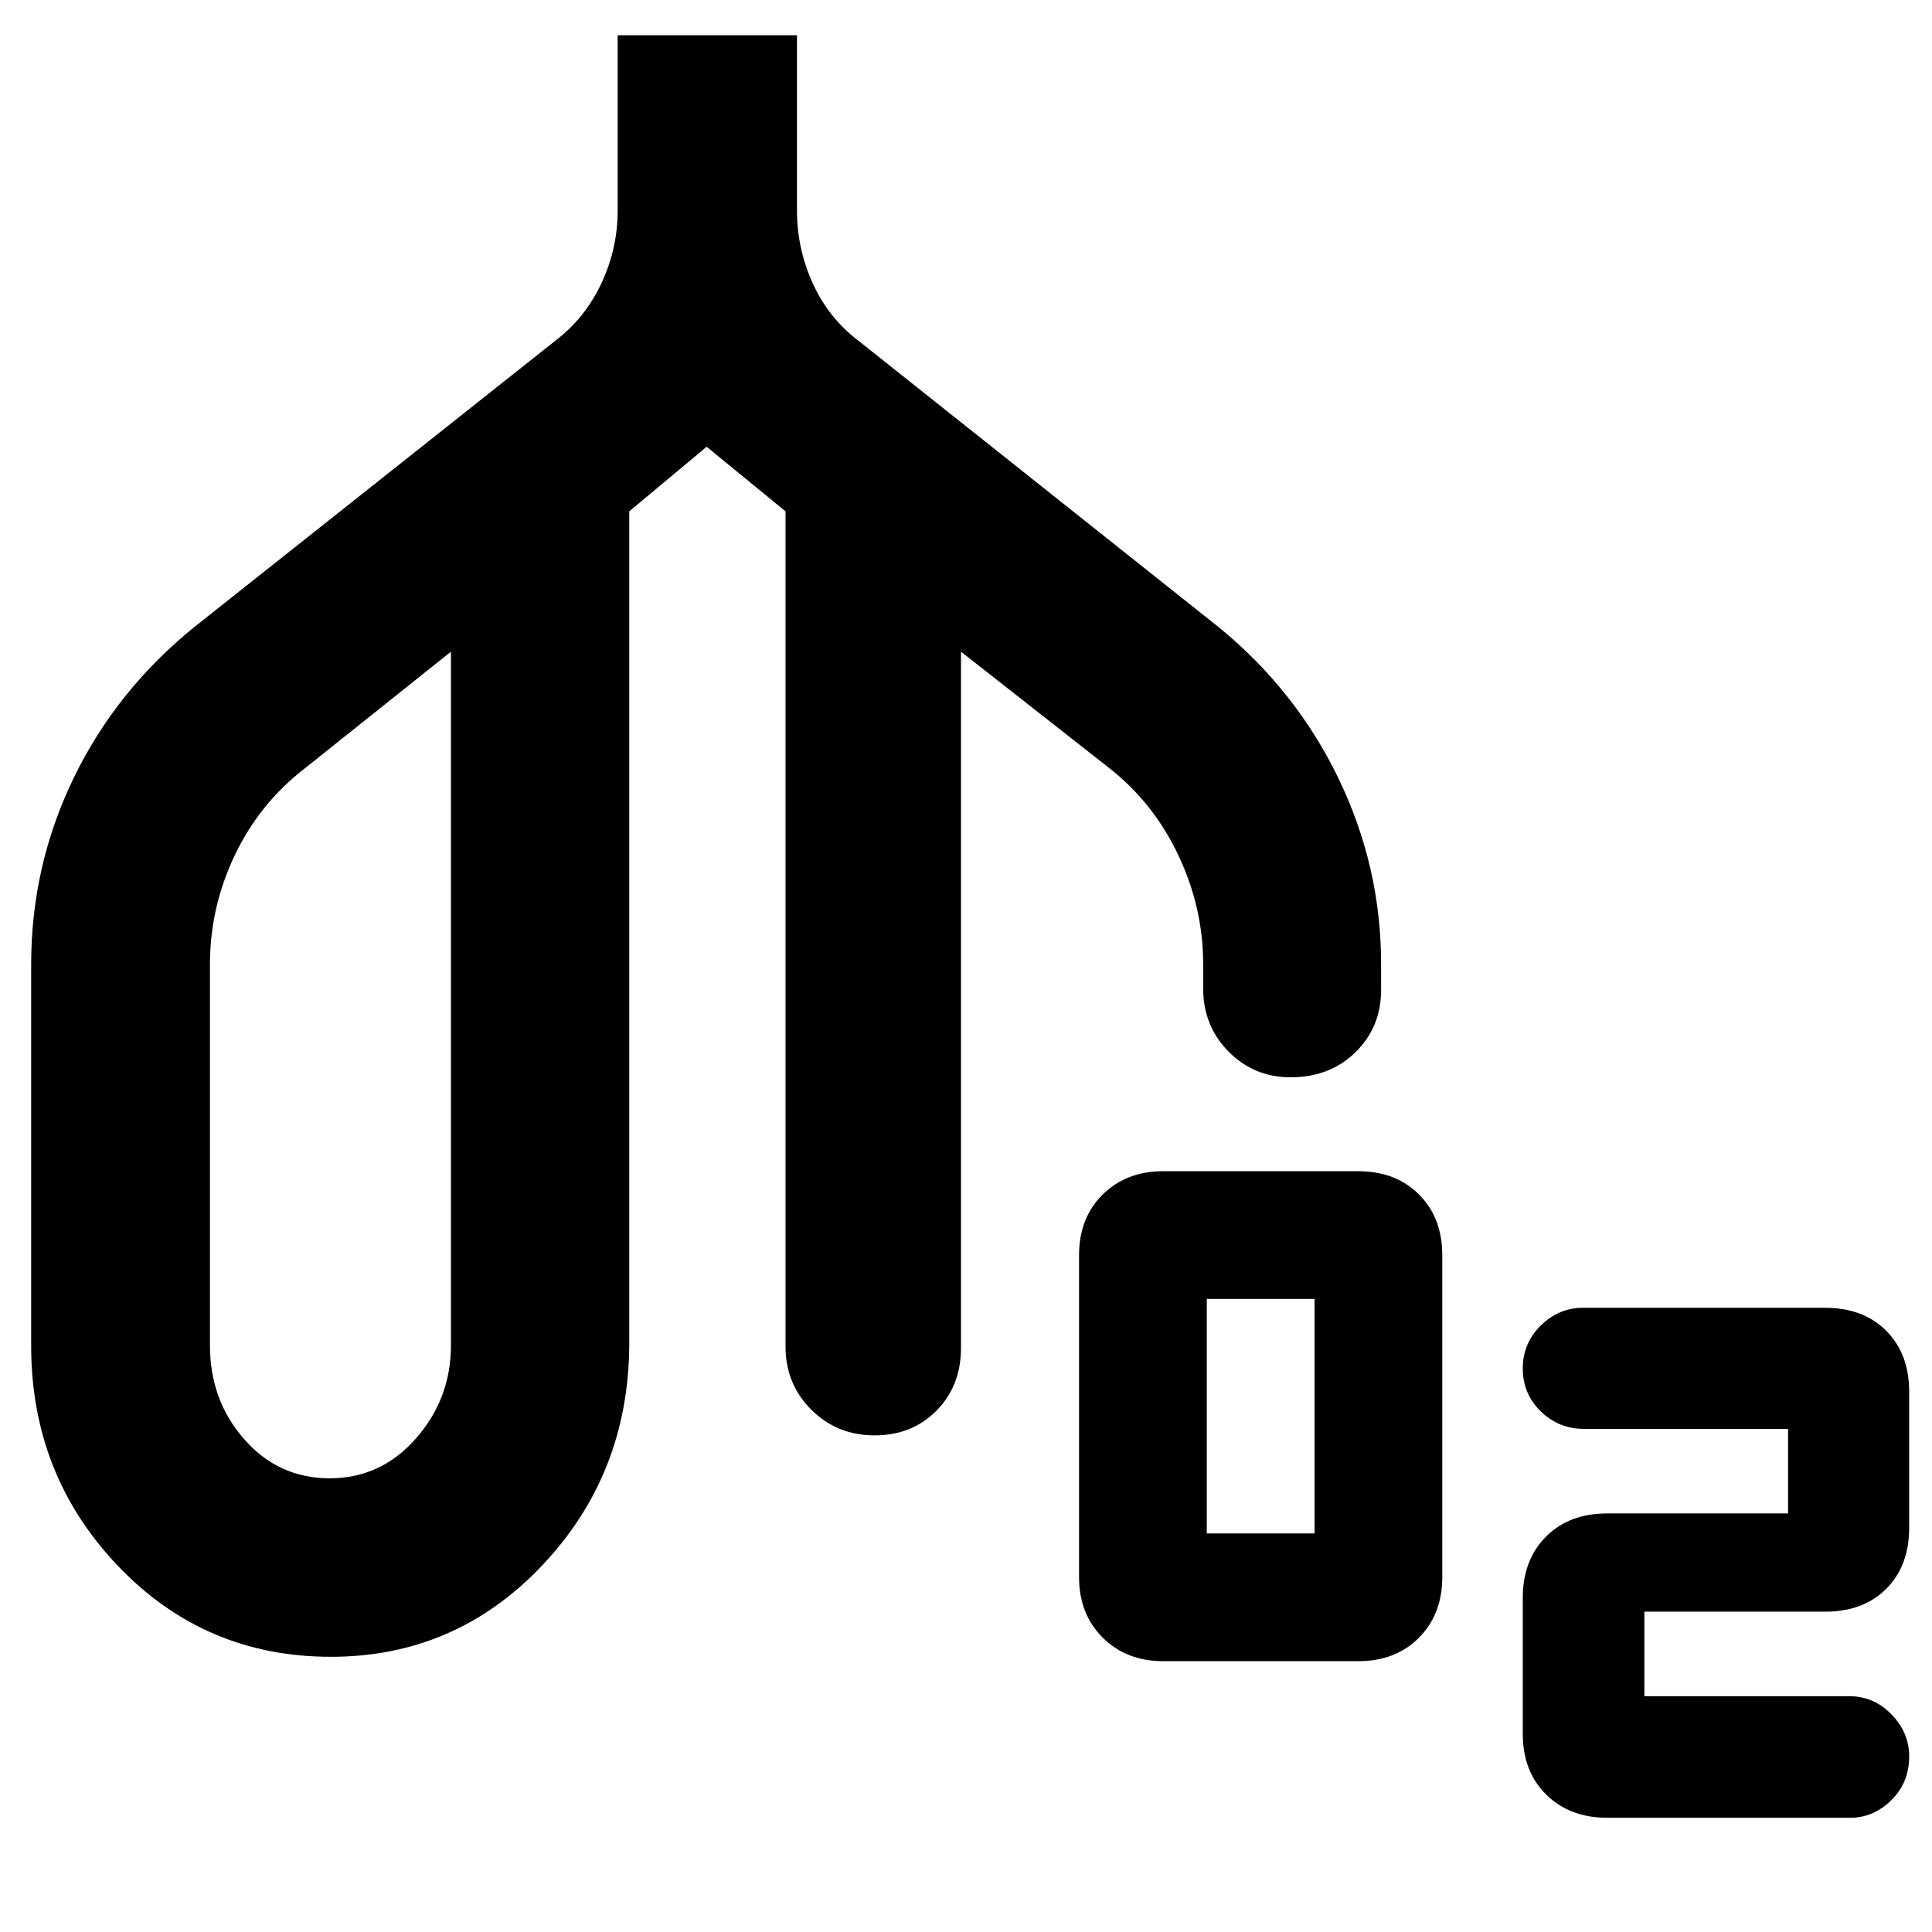 <svg xmlns="http://www.w3.org/2000/svg" height="40" viewBox="0 -960 960 960" width="40"><path d="M164.4-136.75q-62.73 0-105.83-45.2-43.09-45.2-43.09-109.37v-189.4q0-49.1 21.1-92.64 21.09-43.53 59.74-74.89l179.72-142.52q14.68-11.19 22.78-28.44 8.1-17.26 8.1-36.23v-87.06h89.09v87.06q0 18.98 7.86 36.25t22.59 28.42l179.35 142.6q38.21 31.29 59.33 75.07 21.12 43.78 21.12 92.11v12.89q0 18.45-12.71 30.93-12.71 12.47-32.31 12.47-18.14 0-30.77-12.77-12.63-12.78-12.63-31.39v-12.16q0-27.87-12.24-53.84-12.24-25.98-34.22-43.34l-73.87-57.98v345.94q0 18.84-12.14 31.15-12.14 12.31-30.79 12.31t-31.45-12.75q-12.8-12.76-12.8-31.38v-415l-39.21-32.1-38.45 32.1v414.59q-.5 64.12-43.43 109.34-42.92 45.23-104.84 45.23Zm-.54-88.69q25.35 0 42.74-19.71t17.47-46.17v-344.86l-72.62 57.98q-22.64 17.52-34.88 43.35-12.24 25.82-12.24 53.85v189.68q0 27.04 17.01 46.46t42.52 19.42Zm414.05 90.87q-18.2 0-29.96-11.69-11.77-11.7-11.77-30.04v-160q0-18.6 11.77-30.17 11.76-11.56 29.96-11.56h96.99q18.63 0 30.2 11.56 11.56 11.57 11.56 30.17v160q0 18.34-11.56 30.04-11.57 11.69-30.2 11.69h-96.99Zm21.73-63.46h53.56v-116.54h-53.56v116.54Zm187.53-51.96q-12.69 0-21.6-8.72-8.91-8.72-8.91-21.29 0-12.56 8.95-21.36 8.95-8.81 21.02-8.81h120.16q19.11 0 30.49 11.45 11.38 11.45 11.38 30.28v67.53q0 18.98-11.38 30.36-11.38 11.38-30.35 11.38h-89.85v42h101.79q12.2 0 21 9.04 8.79 9.05 8.79 20.83 0 13.1-8.89 21.82-8.9 8.73-20.51 8.73H798.75q-18.73 0-30.41-11.49-11.68-11.48-11.68-30.24v-67.53q0-18.84 11.5-30.41t30.47-11.57h89.85v-42H787.17ZM164.78-431.06Zm373.61 0Z"/></svg>
